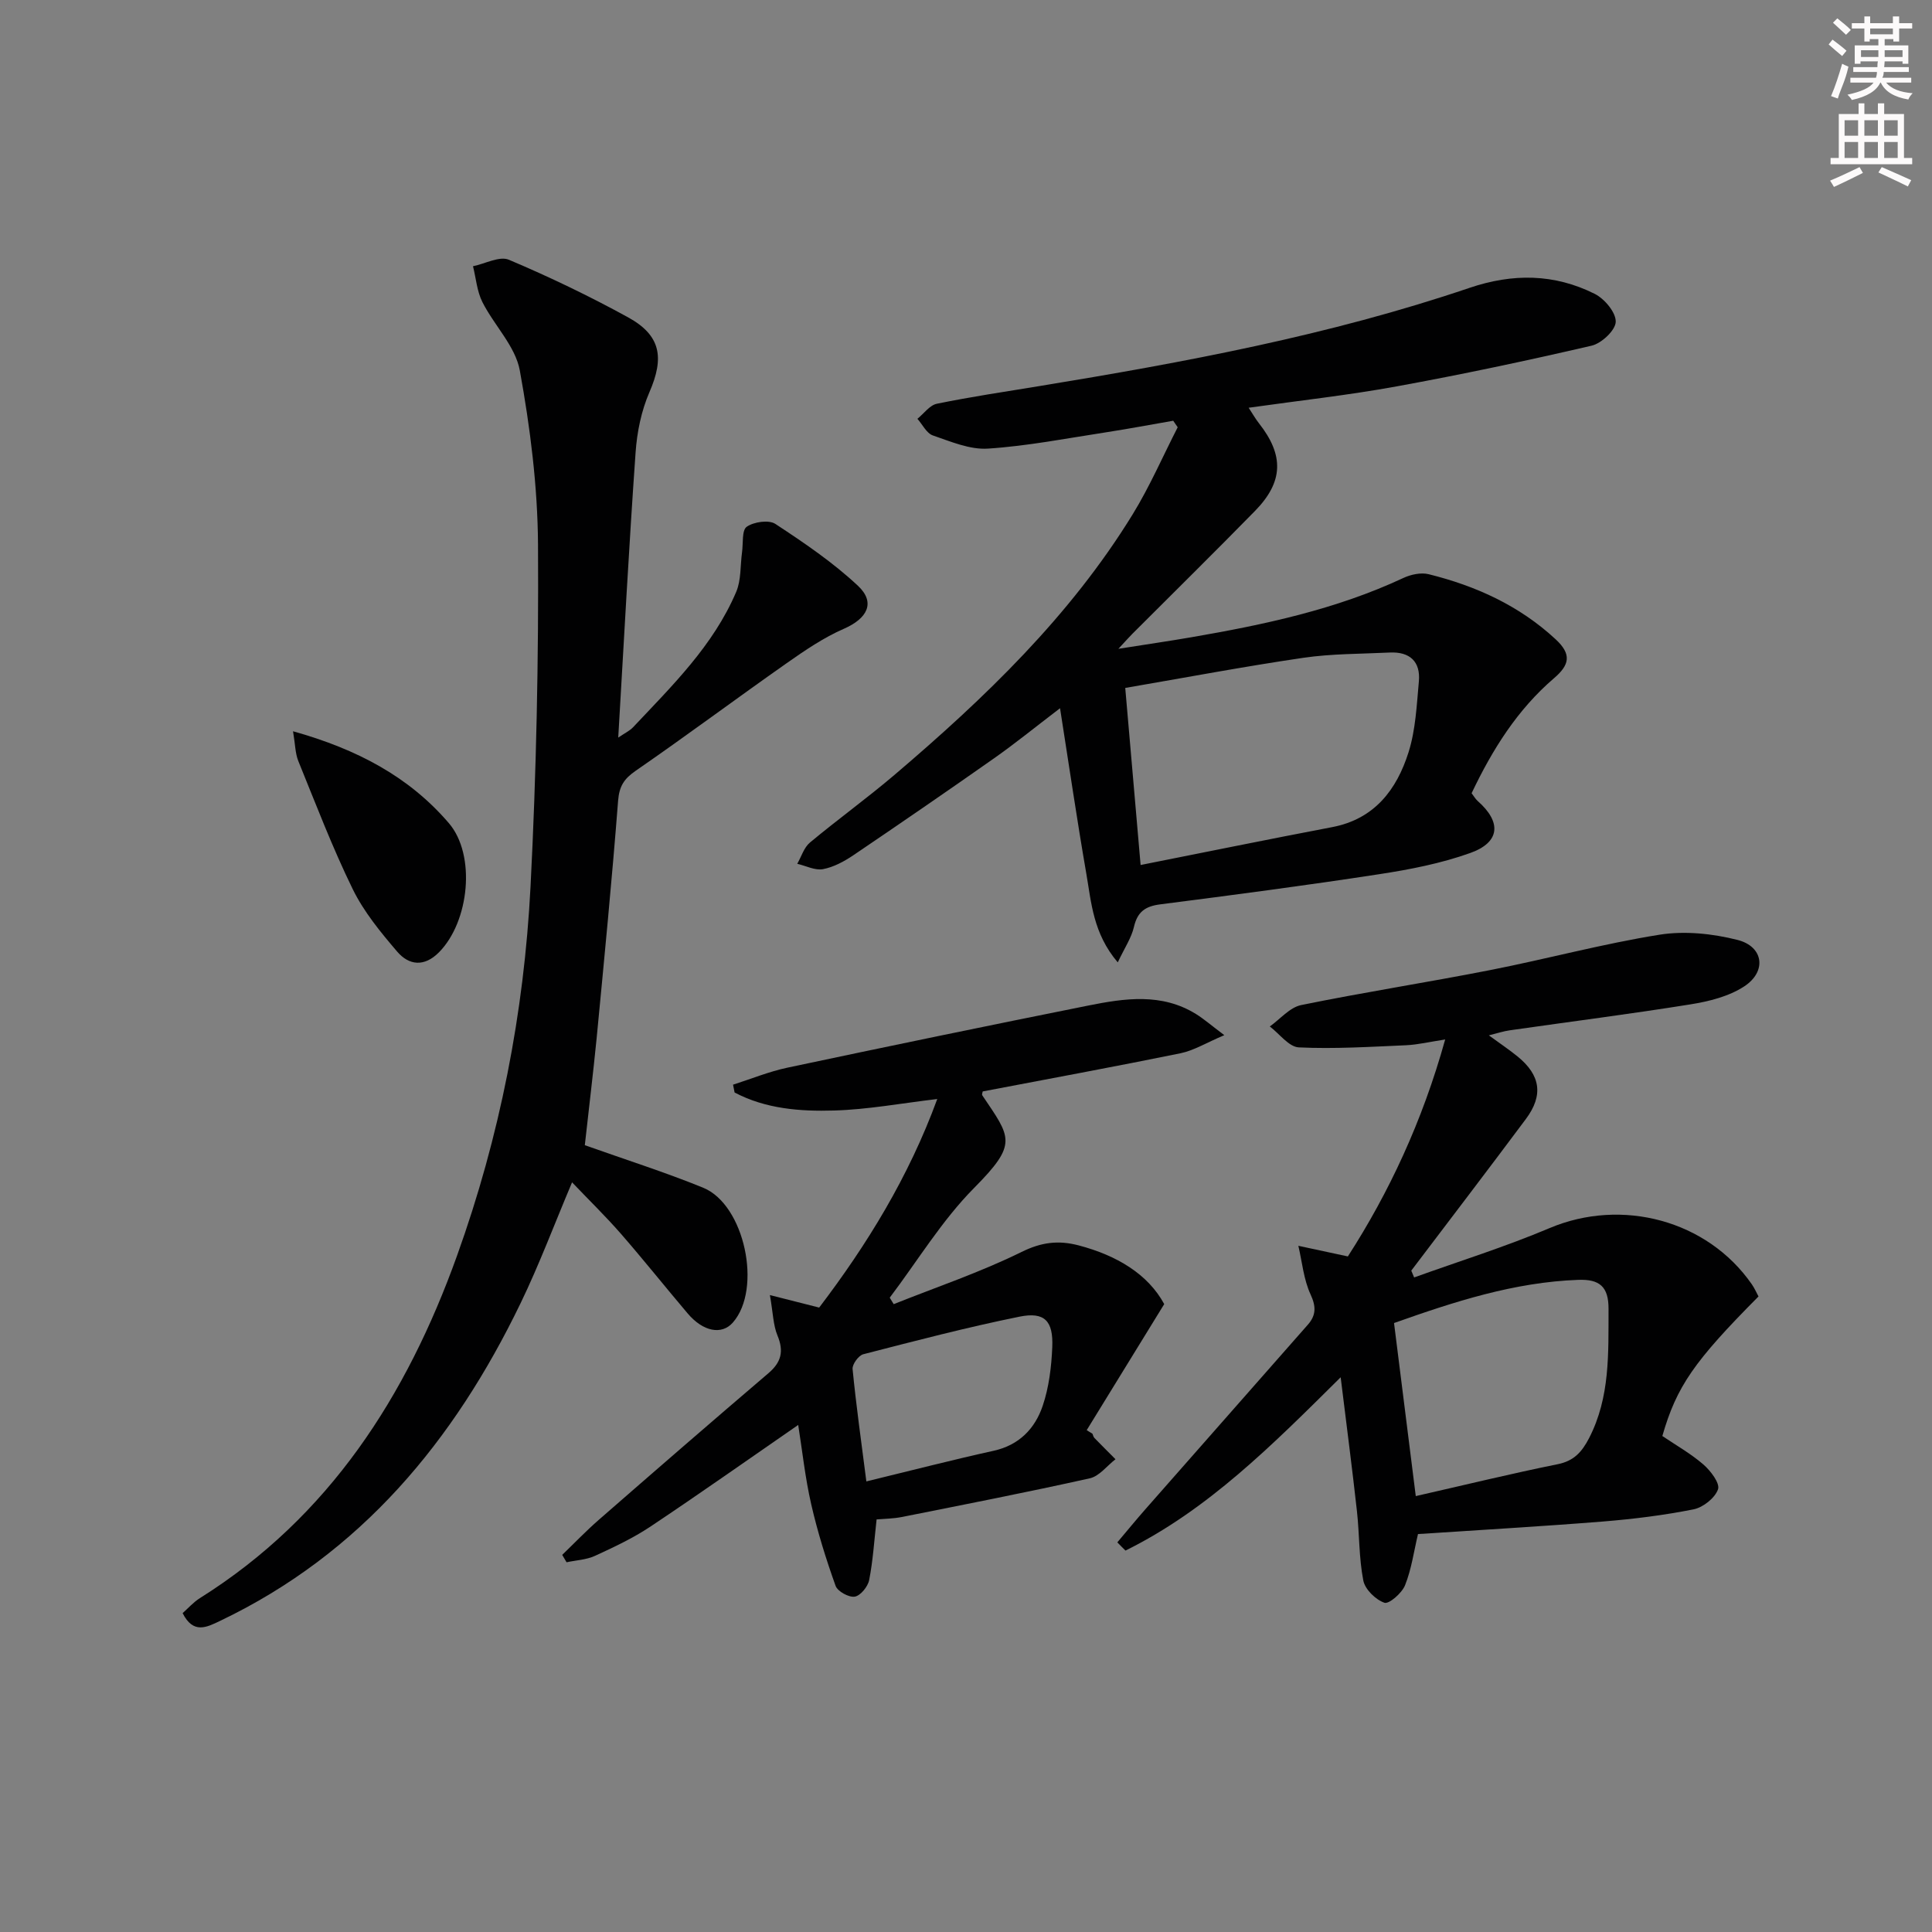 <svg enable-background="new 0 0 400 400" viewBox="0 0 400 400" xmlns="http://www.w3.org/2000/svg"><rect x="0" y="0" width="400" height="400" fill="#808080" stroke="none"/><g fill="#010102"><path d="m219.47 146.63c-5.23 3.99-9.33 7.33-13.66 10.37-9.66 6.79-19.4 13.48-29.18 20.1-1.89 1.27-4.06 2.44-6.25 2.85-1.65.3-3.54-.7-5.32-1.11.86-1.49 1.39-3.37 2.63-4.4 5.75-4.79 11.83-9.18 17.53-14.03 18.69-15.91 36.34-32.84 49.31-53.96 3.52-5.74 6.22-11.98 9.3-17.99-.31-.45-.62-.9-.93-1.35-4.58.79-9.16 1.66-13.75 2.37-8.19 1.25-16.36 2.86-24.6 3.4-3.75.25-7.71-1.46-11.42-2.73-1.3-.45-2.14-2.26-3.19-3.44 1.34-1.08 2.54-2.82 4.03-3.12 6.98-1.43 14.03-2.48 21.06-3.63 30.15-4.94 60.17-10.51 89.18-20.35 9.02-3.06 17.6-2.95 25.96 1.23 2.03 1.02 4.4 3.84 4.35 5.78-.04 1.75-2.94 4.48-5 4.95-13.39 3.11-26.85 5.96-40.38 8.43-9.95 1.82-20.04 2.92-30.62 4.42.8 1.21 1.39 2.27 2.13 3.21 5.22 6.63 5.09 12.12-.82 18.16-8.39 8.57-16.94 16.98-25.42 25.47-.58.58-1.12 1.2-2.86 3.07 5.94-.94 10.49-1.6 15.02-2.38 15.08-2.6 30-5.75 43.99-12.29 1.54-.72 3.63-1.17 5.22-.78 9.79 2.43 18.76 6.49 26.3 13.48 3.36 3.11 2.88 5.3-.33 8.05-7.59 6.5-12.77 14.77-17.07 23.82.48.62.8 1.2 1.26 1.61 4.96 4.35 4.68 8.54-1.53 10.76-6.04 2.16-12.48 3.42-18.84 4.39-15.09 2.32-30.23 4.31-45.38 6.25-3.09.4-4.7 1.55-5.42 4.67-.52 2.26-1.92 4.31-3.35 7.34-5.12-6.02-5.47-12.4-6.52-18.43-1.92-11.07-3.54-22.18-5.43-34.19zm16.68 32.46c13.75-2.73 26.68-5.37 39.65-7.84 8.78-1.67 13.37-7.76 15.82-15.49 1.47-4.65 1.69-9.74 2.14-14.66.38-4.14-1.89-6.2-6.03-6-5.97.29-11.99.23-17.88 1.09-12.25 1.8-24.42 4.1-36.88 6.24 1.05 12.11 2.04 23.49 3.18 36.66z"/><path d="m121.08 237.1c8.59 3.05 16.66 5.61 24.49 8.8 8.61 3.5 12.28 20.95 6.16 27.92-2.3 2.62-6.15 1.9-9.36-1.89-4.63-5.46-9.09-11.06-13.79-16.46-3.15-3.61-6.6-6.97-10.14-10.68-3.66 8.65-6.79 17.03-10.67 25.05-13.76 28.47-33.04 51.82-62.21 65.75-2.78 1.33-5.54 2.78-7.75-1.61 1.17-1.03 2.25-2.28 3.6-3.12 26.8-16.83 42.78-41.83 53.21-70.87 8.87-24.68 13.88-50.28 15.22-76.42 1.21-23.58 1.69-47.23 1.55-70.84-.08-12.03-1.61-24.17-3.77-36.03-.91-5.02-5.32-9.34-7.75-14.17-1.12-2.23-1.32-4.93-1.94-7.41 2.51-.51 5.49-2.16 7.43-1.34 8.4 3.55 16.66 7.52 24.66 11.91 6.85 3.76 7.53 8.38 4.44 15.5-1.68 3.87-2.58 8.28-2.87 12.52-1.37 19.4-2.4 38.82-3.59 59 1.39-.95 2.38-1.41 3.07-2.14 8.1-8.6 16.62-16.91 21.35-28.02 1.05-2.46.83-5.45 1.21-8.2.26-1.84-.07-4.56.97-5.29 1.47-1.02 4.57-1.48 5.93-.59 5.95 3.91 11.92 7.96 17.1 12.81 3.72 3.49 1.92 6.78-2.89 8.89-4.2 1.83-8.09 4.48-11.86 7.13-10.47 7.35-20.72 15-31.24 22.26-2.44 1.68-3.43 3.2-3.67 6.24-1.27 16.39-2.87 32.76-4.44 49.13-.74 7.44-1.64 14.85-2.45 22.17z"/><path d="m231.33 319.33c1.94-2.29 3.84-4.62 5.83-6.88 11.19-12.73 22.41-25.45 33.61-38.18 1.7-1.93 1.75-3.73.57-6.27-1.43-3.08-1.74-6.69-2.53-10.07 3.19.69 6.39 1.37 10.25 2.2 8.48-13.16 15.41-27.9 20.15-44.92-3.2.49-5.67 1.09-8.17 1.2-7.37.32-14.77.79-22.13.44-2.07-.1-4.01-2.82-6.01-4.33 2.15-1.53 4.12-3.94 6.49-4.43 13-2.66 26.13-4.69 39.16-7.25 11.71-2.3 23.27-5.44 35.04-7.32 5.22-.83 10.97-.23 16.14 1.08 5.41 1.37 6.11 6.54 1.38 9.63-3.17 2.07-7.28 3.1-11.1 3.71-12.45 2-24.97 3.59-37.46 5.38-1.27.18-2.5.59-4.3 1.04 2.26 1.65 4.16 2.92 5.92 4.35 4.79 3.88 5.42 8.05 1.74 12.98-7.84 10.51-15.8 20.93-23.72 31.38.2.47.39.94.59 1.41 9.36-3.37 18.88-6.34 28.03-10.21 14.96-6.32 32.67-1.66 41.9 11.65.55.8.94 1.7 1.37 2.5-13.38 13.46-16.96 18.65-19.91 28.89 2.82 1.91 5.89 3.64 8.49 5.89 1.5 1.3 3.47 3.89 3.04 5.14-.63 1.8-3.08 3.75-5.05 4.15-6.17 1.23-12.46 2.01-18.73 2.52-12.75 1.02-25.52 1.75-38.34 2.6-.86 3.63-1.35 7.28-2.68 10.6-.65 1.63-3.34 3.96-4.28 3.62-1.82-.64-4-2.76-4.36-4.59-.92-4.7-.79-9.59-1.32-14.37-.98-8.86-2.14-17.7-3.37-27.72-14.26 14.14-27.53 27.47-44.55 35.88-.58-.56-1.13-1.13-1.69-1.7zm61.79-9.58c10.34-2.35 19.82-4.67 29.38-6.6 3.38-.68 5.02-2.55 6.49-5.38 4.4-8.51 4-17.62 4.04-26.77.02-4.65-1.89-6.18-6.27-6.02-13.25.48-25.62 4.5-38.14 8.94 1.47 11.73 2.91 23.19 4.5 35.83z"/><path d="m116.4 321.92c2.52-2.43 4.95-4.97 7.59-7.27 11.65-10.16 23.33-20.3 35.09-30.33 2.68-2.28 3.24-4.54 1.89-7.81-.9-2.17-.92-4.7-1.57-8.38 4.01 1.02 6.9 1.75 10.2 2.59 9.89-12.99 18.53-27.02 24.45-43.18-7.45.88-14.39 2.18-21.37 2.38-7.03.21-14.17-.34-20.59-3.73-.11-.54-.21-1.08-.32-1.62 3.75-1.19 7.42-2.71 11.25-3.52 20.74-4.4 41.5-8.7 62.29-12.86 7.54-1.51 15.19-2.65 22.3 1.75 1.62 1 3.06 2.27 5.87 4.38-3.81 1.61-6.32 3.18-9.04 3.74-13.62 2.78-27.3 5.3-40.98 7.91-.03.21-.21.61-.09.8 5.92 8.81 7.45 9.96-1.69 19.18-6.67 6.73-11.7 15.09-17.47 22.72.27.45.55.89.82 1.34 8.86-3.54 17.95-6.6 26.48-10.81 4.12-2.03 7.62-2.45 11.8-1.36 7.88 2.07 14.35 5.93 17.73 12.16-5.63 9.16-10.84 17.63-16.05 26.1.4.25.79.49 1.19.74.13.3.2.66.41.88 1.44 1.48 2.91 2.94 4.36 4.4-1.76 1.36-3.35 3.51-5.32 3.95-12.93 2.88-25.93 5.42-38.92 8.01-1.77.35-3.6.36-5.22.5-.5 4.44-.75 8.55-1.54 12.56-.27 1.36-1.8 3.24-2.99 3.43-1.22.19-3.55-1.09-3.96-2.24-1.98-5.53-3.74-11.17-5.05-16.9-1.25-5.45-1.84-11.05-2.69-16.41-10.44 7.21-20.44 14.27-30.62 21.06-3.58 2.38-7.53 4.24-11.45 6.04-1.79.82-3.92.91-5.89 1.33-.28-.49-.59-1.01-.9-1.53zm62.97-15.21c9.28-2.25 17.77-4.45 26.34-6.34 5.31-1.17 8.58-4.61 10.17-9.31 1.3-3.84 1.81-8.07 1.98-12.15.23-5.44-1.59-7.36-6.78-6.31-10.86 2.2-21.6 5.01-32.34 7.78-.98.25-2.32 2.09-2.22 3.07.72 7.4 1.76 14.76 2.85 23.26z"/><path d="m60.67 151.4c13.28 3.72 24.02 9.42 32.25 19.01 5.68 6.62 4.24 20.42-2.03 26.75-3.05 3.08-6.21 2.72-8.66-.14-3.43-4.01-6.89-8.22-9.19-12.91-4.22-8.62-7.65-17.64-11.28-26.55-.64-1.58-.63-3.43-1.09-6.16z"/></g><path d="m378.6 9.2.8-1c.9.7 1.9 1.4 2.9 2.3l-.9 1.1c-1.1-.9-2-1.7-2.8-2.4zm.5 10.7c.9-2.1 1.6-4.3 2.3-6.7.4.2.8.4 1.3.6-.7 3.1-1.5 4.3-2.2 6.6zm.4-15.2.9-.9c1 .8 2 1.6 2.8 2.4l-1 1c-1-.9-1.9-1.8-2.7-2.5zm12.5-1.3h1.2v1.4h2.7v1.1h-2.7v2.7h-1.2v-.5h-1.8v1.3h4.9v3.8h-1.2v-.5h-3.7c0 .4-.1.9-.1 1.2h5.1v1h-5.2c0 .5-.1.9-.3 1.2h6v1h-5.2c1.1 1.3 2.9 2 5.5 2.2-.4.4-.7.8-.9 1.3-2.9-.5-4.8-1.6-5.7-3.5h-.1c-.8 1.7-2.7 2.9-5.9 3.6-.2-.4-.6-.8-.9-1.1 2.8-.6 4.6-1.4 5.4-2.5h-4.8v-1h5.3c.1-.3.2-.7.2-1.2h-4.9v-1h5c0-.4 0-.8.1-1.2h-3.6v.5h-1.2v-3.8h4.9v-1.3h-1.8v.5h-1.1v-2.7h-2.6v-1.1h2.6v-1.4h1.2v1.4h4.7v-1.4zm-6.7 8.4h3.6c0-.4 0-.9 0-1.4h-3.6zm1.9-4.7h4.7v-1.2h-4.7zm6.7 3.3h-3.7v1.4h3.7z" fill="#fcfafa"/><path d="m384.7 21.4h1.3v2.2h2.8v-2.2h1.3v2.2h4.1v9.1h1.7v1.3h-16.9v-1.3h1.7v-9.1h4.1v-2.2zm.3 13.2.7 1.2c-1.8.9-3.8 1.9-6 2.9-.2-.4-.5-.8-.8-1.3 2.4-1 4.4-2 6.1-2.8zm-3.1-6.5h2.8v-3.2h-2.8zm0 4.6h2.8v-3.3h-2.8v3.2zm4.1-4.6h2.8v-3.2h-2.8zm0 4.6h2.8v-3.3h-2.8zm3.6 1.9c2.1.9 4.1 1.8 6.1 2.7l-.7 1.3c-2.2-1.1-4.2-2-6.1-2.9zm3.3-9.7h-2.8v3.2h2.8zm-2.8 7.8h2.8v-3.3h-2.8z" fill="#fcfafa"/></svg>